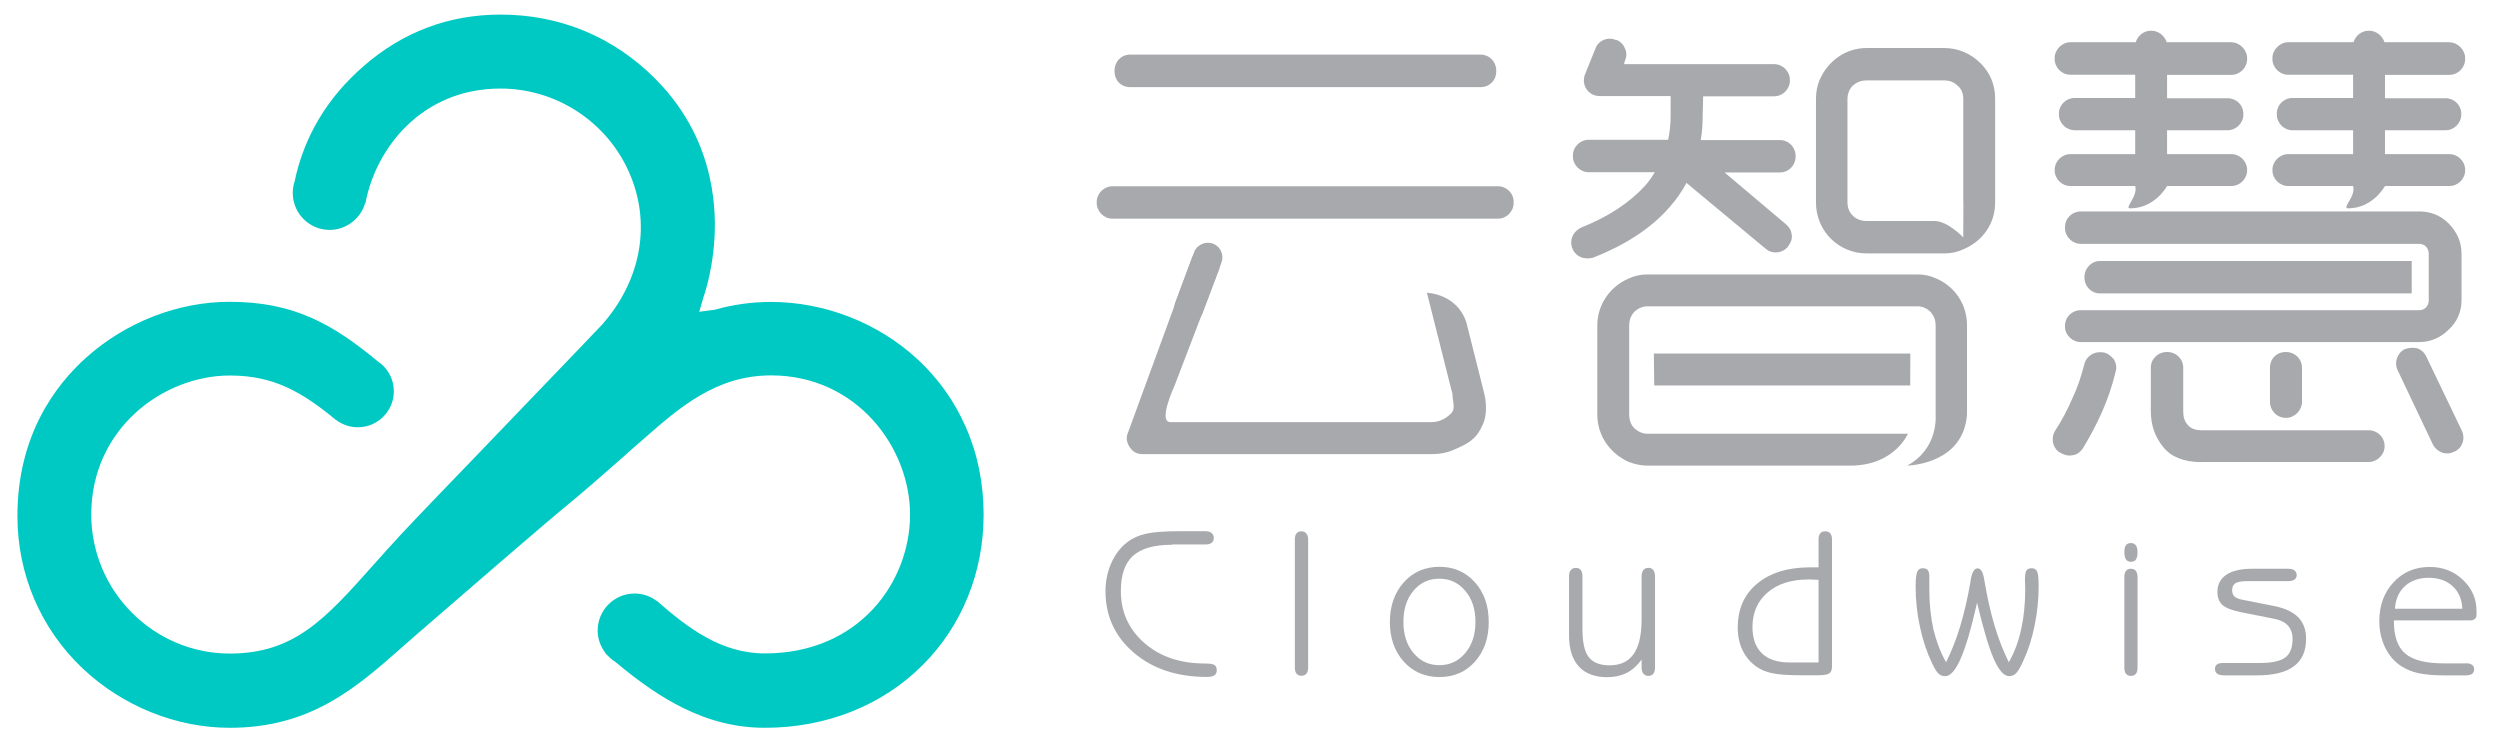 <?xml version="1.0" encoding="utf-8"?>
<!-- Generator: Adobe Illustrator 23.0.6, SVG Export Plug-In . SVG Version: 6.00 Build 0)  -->
<svg version="1.1" id="图层_1" xmlns="http://www.w3.org/2000/svg" xmlns:xlink="http://www.w3.org/1999/xlink" x="0px" y="0px"
	 viewBox="0 0 193.67 58" style="enable-background:new 0 0 193.67 58;" xml:space="preserve">
<style type="text/css">
	.st0{fill:#00C9C3;}
	.st1{fill:#A7A9AC;}
</style>
<path class="st0" d="M59.25,56.38c-2.16,0-4.22-0.5-6.32-1.53c-1.64-0.81-3.27-1.91-5.27-3.58l-0.07-0.05
	c-0.19-0.12-0.36-0.27-0.52-0.44l-0.06-0.06c-0.01-0.02-0.03-0.03-0.05-0.04c-0.04-0.07-0.08-0.12-0.12-0.18V50.5
	c-0.35-0.49-0.54-1.06-0.54-1.66c0-1.57,1.28-2.86,2.86-2.86c0.61,0,1.2,0.19,1.69,0.56l0.04,0.01c2.36,2.07,4.96,4.07,8.36,4.07
	c7.31,0,11.25-5.54,11.25-10.76c0-5.18-4.12-10.78-10.77-10.78c-4.26,0-7.12,2.51-9.89,4.94l-0.16,0.14
	c-0.45,0.39-0.91,0.79-1.36,1.2c-1.58,1.39-3.07,2.7-4.16,3.59c-1.98,1.62-8.78,7.51-11.69,10.03c-0.41,0.35-0.81,0.71-1.21,1.06
	c-3.69,3.26-7.18,6.34-13.47,6.34c-4.14,0-8.29-1.68-11.38-4.59C3.15,48.7,1.35,44.5,1.35,39.97c0-6.22,2.92-10.12,5.36-12.3
	c3.07-2.73,7.1-4.29,11.07-4.29c4.95,0,7.95,1.69,11.47,4.6l0.05,0.04c0.15,0.1,0.28,0.21,0.4,0.33l0.03,0.02l0,0.01
	c0.5,0.52,0.78,1.21,0.78,1.93c0,1.54-1.25,2.79-2.79,2.79c-0.61,0-1.2-0.2-1.69-0.57h-0.01c-2.64-2.18-4.83-3.44-8.21-3.44
	c-5.17,0-10.74,4.12-10.74,10.76c0,5.94,4.82,10.78,10.74,10.78c4.99,0,7.4-2.7,11.05-6.79c0.68-0.76,1.38-1.55,2.16-2.39
	c1.1-1.19,4.35-4.56,6.29-6.57c0.48-0.5,0.89-0.93,1.17-1.22c6.22-6.46,8.15-8.5,8.17-8.52l0.02-0.02
	c3.05-3.48,3.81-7.92,2.02-11.87c-1.76-3.88-5.65-6.39-9.92-6.39c-6.06,0-9.66,4.59-10.46,8.88l-0.03,0.02
	c-0.36,1.2-1.48,2.05-2.74,2.05c-1.58,0-2.86-1.28-2.86-2.86c0-0.28,0.04-0.55,0.12-0.82l0.02-0.06c0.73-3.49,2.53-6.5,5.35-8.95
	c3.04-2.65,6.61-3.99,10.61-3.99c4.58,0,8.71,1.71,11.94,4.93c1.69,1.69,2.93,3.62,3.7,5.75c0.62,1.71,0.94,3.55,0.96,5.47
	c0.02,3.3-0.88,5.74-0.89,5.76l-0.32,1.11L55.35,24c1.41-0.4,2.88-0.61,4.37-0.61c4.18,0,8.33,1.63,11.38,4.46
	c1.59,1.48,2.83,3.22,3.7,5.19c0.93,2.1,1.4,4.39,1.4,6.83c0,4.47-1.68,8.61-4.72,11.65C68.36,54.65,64.01,56.38,59.25,56.38z"/>
<g>
	<g>
		<path class="st1" d="M87.55,6.75h27.14c0.7,0,1.22-0.52,1.22-1.22V5.45c0-0.66-0.52-1.22-1.22-1.22H87.55
			c-0.7,0-1.21,0.56-1.21,1.22v0.08C86.34,6.23,86.85,6.75,87.55,6.75z"/>
		<path class="st1" d="M110.54,22.68l1.98,7.85c0,0.59,0.28,1.11-0.12,1.51c-0.41,0.41-0.92,0.66-1.48,0.66H93.89c0,0-2.16,0-3.22,0
			c-0.99,0,0.3-2.77,0.3-2.77l3.52-9.19c-0.46-0.18-0.84-0.56-1.34-0.66c-0.26-0.06-0.54-0.1-0.77-0.21l-5.05,13.79
			c-0.11,0.37,0,0.74,0.26,1.08c0.22,0.29,0.52,0.44,0.93,0.44h22.41c0.59,0,1.22-0.11,1.77-0.37c1.11-0.48,1.7-0.82,2.17-1.93
			c0.29-0.59,0.32-1.53,0.12-2.36l-1.39-5.53C112.88,22.74,110.54,22.68,110.54,22.68z"/>
		<path class="st1" d="M116.06,14.43H86.18c-0.66,0-1.22,0.55-1.22,1.22v0.07c0,0.66,0.55,1.22,1.22,1.22h29.87
			c0.66,0,1.21-0.56,1.21-1.22v-0.07C117.27,14.98,116.72,14.43,116.06,14.43z"/>
		<path class="st1" d="M129.43,15.94c0.48-0.55,0.88-1.14,1.22-1.77l6.12,5.09c0.52,0.45,1.26,0.37,1.7-0.1
			c0.22-0.3,0.37-0.56,0.34-0.93c-0.04-0.34-0.15-0.58-0.45-0.85l-4.76-4.02h4.28c0.7,0,1.22-0.56,1.22-1.22v-0.07
			c0-0.66-0.52-1.22-1.22-1.22h-6.13c0.11-0.59,0.15-1.18,0.15-1.81l0.04-1.58h5.5c0.66,0,1.22-0.55,1.22-1.22V6.19
			c0-0.66-0.55-1.22-1.22-1.22h-11.63l0.07-0.26c0.15-0.34,0.15-0.66,0-0.96c-0.11-0.3-0.37-0.55-0.66-0.66h-0.07
			c-0.59-0.26-1.33,0.04-1.55,0.66l-0.82,2.03c-0.3,0.81,0.26,1.66,1.14,1.66h5.5v1.58c0,0.63-0.08,1.26-0.19,1.81h-6.16
			c-0.67,0-1.22,0.55-1.22,1.22v0.07c0,0.66,0.56,1.22,1.22,1.22h5.13c-0.23,0.37-0.48,0.74-0.78,1.07
			c-1.18,1.29-2.84,2.39-4.91,3.21c-0.63,0.29-0.92,0.92-0.74,1.54l0.04,0.07c0.11,0.34,0.37,0.56,0.66,0.7
			c0.3,0.11,0.63,0.11,0.92,0.04C126.03,18.93,128.02,17.6,129.43,15.94z"/>
		<path class="st1" d="M153.43,4.9c-0.74-0.74-1.73-1.18-2.81-1.18h-6.02c-1.62,0-2.99,1-3.62,2.44c-0.22,0.48-0.3,1-0.3,1.51v8.02
			c0,2.18,1.73,3.94,3.91,3.94h6.02c0.56,0,1.03-0.1,1.51-0.33c1.48-0.62,2.44-1.99,2.44-3.61V7.67
			C154.57,6.59,154.17,5.63,153.43,4.9z M152.1,15.68l-0.01,2.71c0,0-1.2-1.27-2.23-1.27h-5.26c-0.85,0-1.48-0.59-1.48-1.44V7.67
			c0-0.4,0.15-0.77,0.4-1.03c0.3-0.26,0.63-0.41,1.08-0.41h6.02c0.44,0,0.77,0.15,1.03,0.41c0.33,0.26,0.44,0.63,0.44,1.03V15.68z"
			/>
		<path class="st1" d="M128.12,27.39c0,0.01,0.03,2.47,0.03,2.47h19.83l0.01-2.47H128.12z"/>
		<path class="st1" d="M150.03,21.59c-0.48-0.22-0.92-0.33-1.48-0.33h-20.93c-0.55,0-1,0.11-1.48,0.33c-1.44,0.63-2.4,2.03-2.4,3.62
			v6.9c0,1.63,0.96,2.99,2.4,3.66c0.48,0.18,0.92,0.3,1.48,0.3h15.72c3.43,0,4.46-2.47,4.46-2.47h-20.18c-0.37,0-0.7-0.15-1-0.41
			c-0.26-0.26-0.41-0.63-0.41-1.08v-6.9c0-0.44,0.15-0.78,0.41-1.07c0.29-0.26,0.63-0.41,1-0.41h20.93c0.37,0,0.7,0.15,0.99,0.41
			c0.26,0.3,0.41,0.63,0.41,1.07v6.9c0,0.17,0.21,2.64-2.2,3.96c0.47-0.02,4.36-0.27,4.63-3.96v-6.9
			C152.39,23.62,151.47,22.22,150.03,21.59z"/>
		<path class="st1" d="M163.89,28.81c-0.51,2.14-1.4,4.06-2.55,5.95c-0.18,0.25-0.44,0.47-0.81,0.51c-0.33,0.07-0.67-0.04-0.96-0.22
			l-0.08-0.04c-0.48-0.36-0.62-1.07-0.3-1.62c0.52-0.78,0.96-1.63,1.33-2.48c0.41-0.85,0.7-1.74,0.96-2.73
			c0.14-0.59,0.77-0.99,1.4-0.88h0.08c0.33,0.07,0.59,0.29,0.81,0.55C163.93,28.15,164,28.47,163.89,28.81z"/>
		<path class="st1" d="M172.86,3.28c0.66,0,1.22,0.59,1.22,1.22v0.08c0,0.66-0.56,1.22-1.22,1.22h-4.98v1.81h4.69
			c0.67,0,1.22,0.52,1.22,1.22v0.04c0,0.66-0.56,1.22-1.22,1.22h-4.69v1.85h4.98c0.66,0,1.22,0.55,1.22,1.22v0.03
			c0,0.67-0.56,1.22-1.22,1.22h-4.98c0,0-0.93,1.73-2.86,1.73c-0.5,0,0.62-0.93,0.39-1.73h-5.02c-0.67,0-1.22-0.55-1.22-1.22v-0.03
			c0-0.66,0.55-1.22,1.22-1.22h5.02v-1.85h-4.68c-0.67,0-1.23-0.55-1.23-1.22V8.81c0-0.7,0.56-1.22,1.23-1.22h4.68V5.79h-5.02
			c-0.67,0-1.22-0.55-1.22-1.22V4.49c0-0.62,0.55-1.22,1.22-1.22h5.06c0.15-0.48,0.59-0.89,1.18-0.89h0.04
			c0.55,0,1.03,0.41,1.18,0.89H172.86z"/>
		<path class="st1" d="M189.75,3.28c0.66,0,1.22,0.59,1.22,1.22v0.08c0,0.66-0.55,1.22-1.22,1.22h-4.99v1.81h4.69
			c0.67,0,1.22,0.52,1.22,1.22v0.04c0,0.66-0.55,1.22-1.22,1.22h-4.69v1.85h4.99c0.66,0,1.22,0.55,1.22,1.22v0.03
			c0,0.67-0.55,1.22-1.22,1.22h-4.99c0,0-0.93,1.73-2.86,1.73c-0.51,0,0.62-0.93,0.39-1.73h-5.03c-0.66,0-1.22-0.55-1.22-1.22v-0.03
			c0-0.66,0.56-1.22,1.22-1.22h5.03v-1.85h-4.69c-0.67,0-1.22-0.55-1.22-1.22V8.81c0-0.7,0.55-1.22,1.22-1.22h4.69V5.79h-5.03
			c-0.66,0-1.22-0.55-1.22-1.22V4.49c0-0.62,0.56-1.22,1.22-1.22h5.06c0.15-0.48,0.59-0.89,1.18-0.89h0.04
			c0.55,0,1.03,0.41,1.18,0.89H189.75z"/>
		<path class="st1" d="M189.69,17.31c-0.63-0.63-1.4-0.93-2.28-0.93h-26.22c-0.66,0-1.22,0.52-1.22,1.22v0.07
			c0,0.66,0.56,1.22,1.22,1.22h26.22c0.44,0,0.74,0.34,0.74,0.78v3.58c0,0.45-0.3,0.78-0.74,0.78h-26.22
			c-0.66,0-1.22,0.51-1.22,1.22v0.07c0,0.62,0.56,1.18,1.22,1.18h26.22c0.88,0,1.66-0.34,2.28-0.96c0.66-0.59,1-1.41,1-2.29v-3.58
			C190.69,18.75,190.36,18,189.69,17.31z"/>
		<path class="st1" d="M186.83,20.22h-24.17c-0.66,0-1.18,0.59-1.18,1.22v0.07c0,0.66,0.52,1.22,1.18,1.22h24.17V20.22z"/>
		<path class="st1" d="M170.53,35.8c-1.33,0-2.36-0.41-2.95-1.17c-0.63-0.78-0.96-1.66-0.96-2.81v-3.33c0-0.7,0.56-1.22,1.22-1.22
			h0.07c0.66,0,1.22,0.52,1.22,1.22v3.33c0,0.44,0.07,0.77,0.33,1.07c0.22,0.29,0.59,0.44,1.07,0.44h12.98
			c0.63,0,1.22,0.52,1.22,1.21v0.04c0,0.66-0.59,1.21-1.22,1.21H170.53z"/>
		<path class="st1" d="M178.33,31.15c0,0.62-0.56,1.22-1.22,1.22h-0.04c-0.7,0-1.22-0.59-1.22-1.22v-2.66c0-0.7,0.52-1.22,1.22-1.22
			h0.04c0.66,0,1.22,0.52,1.22,1.22V31.15z"/>
		<path class="st1" d="M92.51,19.52c0.2-0.54,0.87-0.86,1.44-0.65l0.03,0.01c0.6,0.23,0.85,0.9,0.65,1.44l-1.47,3.94
			c-0.23,0.6-0.84,0.88-1.44,0.66l-0.03-0.01c-0.57-0.21-0.88-0.83-0.66-1.44L92.51,19.52z"/>
		<path class="st1" d="M190.73,33.4c0.26,0.59,0.04,1.3-0.59,1.59h-0.04c-0.6,0.33-1.33,0.03-1.63-0.56l-2.73-5.75
			c-0.29-0.59-0.04-1.33,0.55-1.63c0.3-0.11,0.63-0.14,0.96-0.07c0.33,0.11,0.56,0.34,0.7,0.62L190.73,33.4z"/>
	</g>
	<g>
		<path class="st1" d="M90.8,42.2c-1.39,0-2.4,0.29-3.03,0.86c-0.63,0.57-0.94,1.48-0.94,2.73c0,1.62,0.61,2.96,1.82,4.02
			c1.21,1.06,2.78,1.59,4.69,1.59c0.39,0,0.64,0.04,0.75,0.12c0.11,0.08,0.17,0.21,0.17,0.4c0,0.18-0.06,0.31-0.19,0.4
			c-0.12,0.08-0.32,0.12-0.58,0.12c-2.31,0-4.2-0.63-5.66-1.88c-1.46-1.25-2.19-2.84-2.19-4.76c0-0.78,0.15-1.5,0.45-2.18
			c0.3-0.67,0.7-1.21,1.23-1.61c0.39-0.31,0.87-0.53,1.44-0.66c0.56-0.13,1.45-0.2,2.65-0.2h1.97c0.21,0,0.37,0.05,0.48,0.14
			c0.11,0.1,0.17,0.22,0.17,0.39c0,0.16-0.06,0.29-0.17,0.37c-0.12,0.09-0.27,0.13-0.48,0.13H90.8z"/>
		<path class="st1" d="M101.34,51.72c0,0.21-0.05,0.37-0.14,0.47c-0.09,0.11-0.22,0.16-0.38,0.16c-0.17,0-0.29-0.05-0.38-0.16
			c-0.09-0.11-0.13-0.27-0.13-0.48v-9.91c0-0.21,0.04-0.37,0.13-0.48c0.09-0.11,0.21-0.16,0.38-0.16c0.17,0,0.29,0.06,0.38,0.17
			c0.09,0.11,0.14,0.27,0.14,0.47V51.72z"/>
		<path class="st1" d="M107.67,48.2c0-1.25,0.36-2.28,1.08-3.09c0.72-0.8,1.64-1.2,2.76-1.2c1.12,0,2.03,0.4,2.75,1.2
			c0.72,0.8,1.07,1.83,1.07,3.09c0,1.24-0.36,2.26-1.07,3.06c-0.71,0.79-1.63,1.19-2.75,1.19c-1.12,0-2.04-0.4-2.76-1.19
			C108.03,50.45,107.67,49.43,107.67,48.2z M111.51,44.83c-0.82,0-1.49,0.31-2.01,0.93c-0.52,0.62-0.78,1.42-0.78,2.42
			c0,0.99,0.26,1.79,0.79,2.42c0.52,0.62,1.19,0.93,1.99,0.93c0.81,0,1.48-0.31,2.01-0.94c0.53-0.63,0.79-1.43,0.79-2.41
			c0-0.98-0.26-1.79-0.79-2.41C112.98,45.14,112.31,44.83,111.51,44.83z"/>
		<path class="st1" d="M127.16,51.11c-0.33,0.46-0.71,0.8-1.15,1.02c-0.44,0.22-0.94,0.33-1.5,0.33c-0.96,0-1.7-0.28-2.2-0.83
			c-0.51-0.55-0.76-1.35-0.76-2.41v-4.57c0-0.21,0.04-0.38,0.14-0.49c0.09-0.11,0.22-0.17,0.39-0.17c0.16,0,0.29,0.06,0.38,0.17
			c0.09,0.11,0.13,0.28,0.13,0.49v4.1c0,1.02,0.16,1.74,0.49,2.16c0.33,0.42,0.86,0.63,1.61,0.63c0.84,0,1.46-0.29,1.87-0.88
			c0.41-0.59,0.61-1.48,0.61-2.69v-3.32c0-0.21,0.05-0.38,0.14-0.49c0.09-0.11,0.22-0.17,0.39-0.17c0.17,0,0.29,0.06,0.38,0.17
			c0.08,0.11,0.13,0.28,0.13,0.49v7.05c0,0.21-0.04,0.38-0.13,0.49c-0.09,0.11-0.21,0.17-0.38,0.17c-0.17,0-0.29-0.06-0.39-0.17
			c-0.09-0.11-0.14-0.28-0.14-0.48V51.11z"/>
		<path class="st1" d="M140.85,52.31h-1.39c-0.93,0-1.64-0.05-2.14-0.15c-0.49-0.1-0.91-0.27-1.23-0.5
			c-0.49-0.34-0.85-0.77-1.1-1.29c-0.25-0.51-0.37-1.1-0.37-1.75c0-1.44,0.5-2.58,1.51-3.41c1-0.84,2.38-1.26,4.12-1.26
			c0.17,0,0.29,0,0.38,0c0.08,0,0.17,0,0.25,0v-2.15c0-0.21,0.04-0.37,0.13-0.48c0.08-0.11,0.21-0.16,0.38-0.16
			c0.18,0,0.31,0.05,0.4,0.16c0.09,0.11,0.13,0.27,0.13,0.48v9.83c0,0.27-0.07,0.44-0.22,0.54
			C141.53,52.27,141.26,52.31,140.85,52.31z M140.87,44.92c-0.04,0-0.11,0-0.2-0.01c-0.29-0.02-0.48-0.02-0.58-0.02
			c-1.32,0-2.38,0.34-3.16,1.01c-0.78,0.67-1.17,1.57-1.17,2.68c0,0.89,0.25,1.57,0.74,2.04c0.49,0.47,1.21,0.7,2.14,0.7h2.24V44.92
			z"/>
		<path class="st1" d="M150.76,51.3c0.42-0.84,0.79-1.78,1.1-2.81c0.31-1.03,0.57-2.16,0.78-3.38c0-0.04,0.01-0.09,0.02-0.16
			c0.1-0.61,0.28-0.92,0.54-0.92c0.25,0,0.42,0.28,0.51,0.85c0.02,0.09,0.03,0.17,0.04,0.22c0.2,1.19,0.45,2.31,0.76,3.35
			c0.31,1.04,0.68,1.99,1.11,2.85c0.42-0.73,0.74-1.57,0.95-2.52c0.21-0.95,0.32-1.99,0.32-3.11c0-0.11,0-0.25-0.01-0.43
			c-0.01-0.18-0.01-0.3-0.01-0.36c0-0.35,0.04-0.58,0.12-0.69c0.08-0.12,0.22-0.17,0.41-0.17c0.2,0,0.34,0.09,0.42,0.27
			c0.08,0.18,0.11,0.57,0.11,1.15c0,0.98-0.1,1.96-0.3,2.96c-0.2,1-0.48,1.9-0.85,2.71c-0.24,0.54-0.44,0.89-0.59,1.04
			c-0.15,0.15-0.33,0.23-0.54,0.23c-0.41,0-0.81-0.45-1.2-1.35c-0.39-0.9-0.82-2.35-1.29-4.34c-0.44,1.96-0.86,3.4-1.26,4.31
			c-0.4,0.92-0.8,1.38-1.21,1.38c-0.2,0-0.37-0.06-0.51-0.19c-0.14-0.13-0.31-0.39-0.49-0.78c-0.4-0.82-0.72-1.76-0.95-2.82
			c-0.23-1.05-0.34-2.1-0.34-3.15c0-0.56,0.04-0.94,0.12-1.13c0.08-0.2,0.22-0.29,0.43-0.29c0.18,0,0.31,0.05,0.39,0.15
			c0.08,0.1,0.12,0.26,0.12,0.47v1.03c0,1.11,0.11,2.14,0.32,3.1C150.02,49.73,150.34,50.57,150.76,51.3z"/>
		<path class="st1" d="M165.59,42.78c0,0.26-0.04,0.44-0.12,0.56c-0.08,0.12-0.21,0.18-0.39,0.18c-0.17,0-0.3-0.06-0.38-0.18
			c-0.09-0.12-0.13-0.31-0.13-0.55c0-0.26,0.04-0.44,0.12-0.55c0.08-0.11,0.21-0.17,0.39-0.17c0.17,0,0.3,0.06,0.38,0.18
			C165.55,42.36,165.59,42.54,165.59,42.78z M164.57,44.7c0-0.21,0.04-0.37,0.13-0.48c0.09-0.11,0.21-0.16,0.38-0.16
			s0.29,0.06,0.38,0.16c0.08,0.11,0.13,0.27,0.13,0.48v7.02c0,0.21-0.04,0.37-0.13,0.48c-0.09,0.11-0.21,0.16-0.38,0.16
			s-0.29-0.05-0.38-0.16c-0.09-0.11-0.13-0.27-0.13-0.48V44.7z"/>
		<path class="st1" d="M172.23,52.31c-0.21,0-0.37-0.04-0.48-0.13c-0.11-0.09-0.16-0.21-0.16-0.36c0-0.16,0.05-0.27,0.16-0.35
			c0.11-0.08,0.27-0.11,0.49-0.11h2.87c0.91,0,1.55-0.15,1.93-0.43c0.38-0.29,0.56-0.76,0.56-1.42c0-0.44-0.12-0.79-0.36-1.05
			c-0.24-0.26-0.6-0.44-1.1-0.53l-2.52-0.5c-0.72-0.14-1.2-0.34-1.46-0.57c-0.26-0.24-0.38-0.57-0.38-1.01
			c0-0.58,0.23-1.02,0.7-1.33c0.47-0.31,1.13-0.46,1.99-0.46h2.79c0.21,0,0.38,0.04,0.49,0.13c0.11,0.09,0.17,0.21,0.17,0.36
			c0,0.15-0.06,0.27-0.17,0.35c-0.11,0.08-0.28,0.12-0.5,0.12h-3.15c-0.44,0-0.75,0.05-0.92,0.16c-0.17,0.1-0.26,0.28-0.26,0.54
			c0,0.2,0.05,0.36,0.16,0.47c0.11,0.11,0.28,0.19,0.53,0.25l2.62,0.52c0.81,0.17,1.42,0.46,1.82,0.87c0.4,0.42,0.6,0.97,0.6,1.64
			c0,0.96-0.31,1.67-0.94,2.14c-0.62,0.47-1.58,0.71-2.85,0.71H172.23z"/>
		<path class="st1" d="M191.01,51.38c0.21,0,0.38,0.04,0.49,0.12c0.11,0.08,0.17,0.2,0.17,0.35c0,0.15-0.06,0.27-0.16,0.35
			c-0.11,0.08-0.28,0.12-0.49,0.12h-1.63c-0.84,0-1.51-0.06-2.03-0.17c-0.51-0.11-0.96-0.3-1.35-0.55
			c-0.52-0.34-0.94-0.82-1.24-1.44c-0.3-0.62-0.45-1.31-0.45-2.05c0-1.21,0.37-2.21,1.1-3c0.73-0.79,1.67-1.19,2.8-1.19
			c1.02,0,1.87,0.33,2.58,1c0.7,0.67,1.05,1.47,1.05,2.4v0.31c0,0.14-0.04,0.24-0.13,0.32c-0.08,0.08-0.21,0.11-0.37,0.11h-5.9v0.05
			c0,1.18,0.29,2.02,0.88,2.52c0.58,0.5,1.58,0.76,2.98,0.76H191.01z M185.53,47.16h5.22c-0.03-0.73-0.28-1.32-0.75-1.75
			c-0.47-0.43-1.09-0.65-1.86-0.65c-0.75,0-1.37,0.22-1.84,0.65C185.83,45.84,185.58,46.43,185.53,47.16z"/>
	</g>
</g>
</svg>
